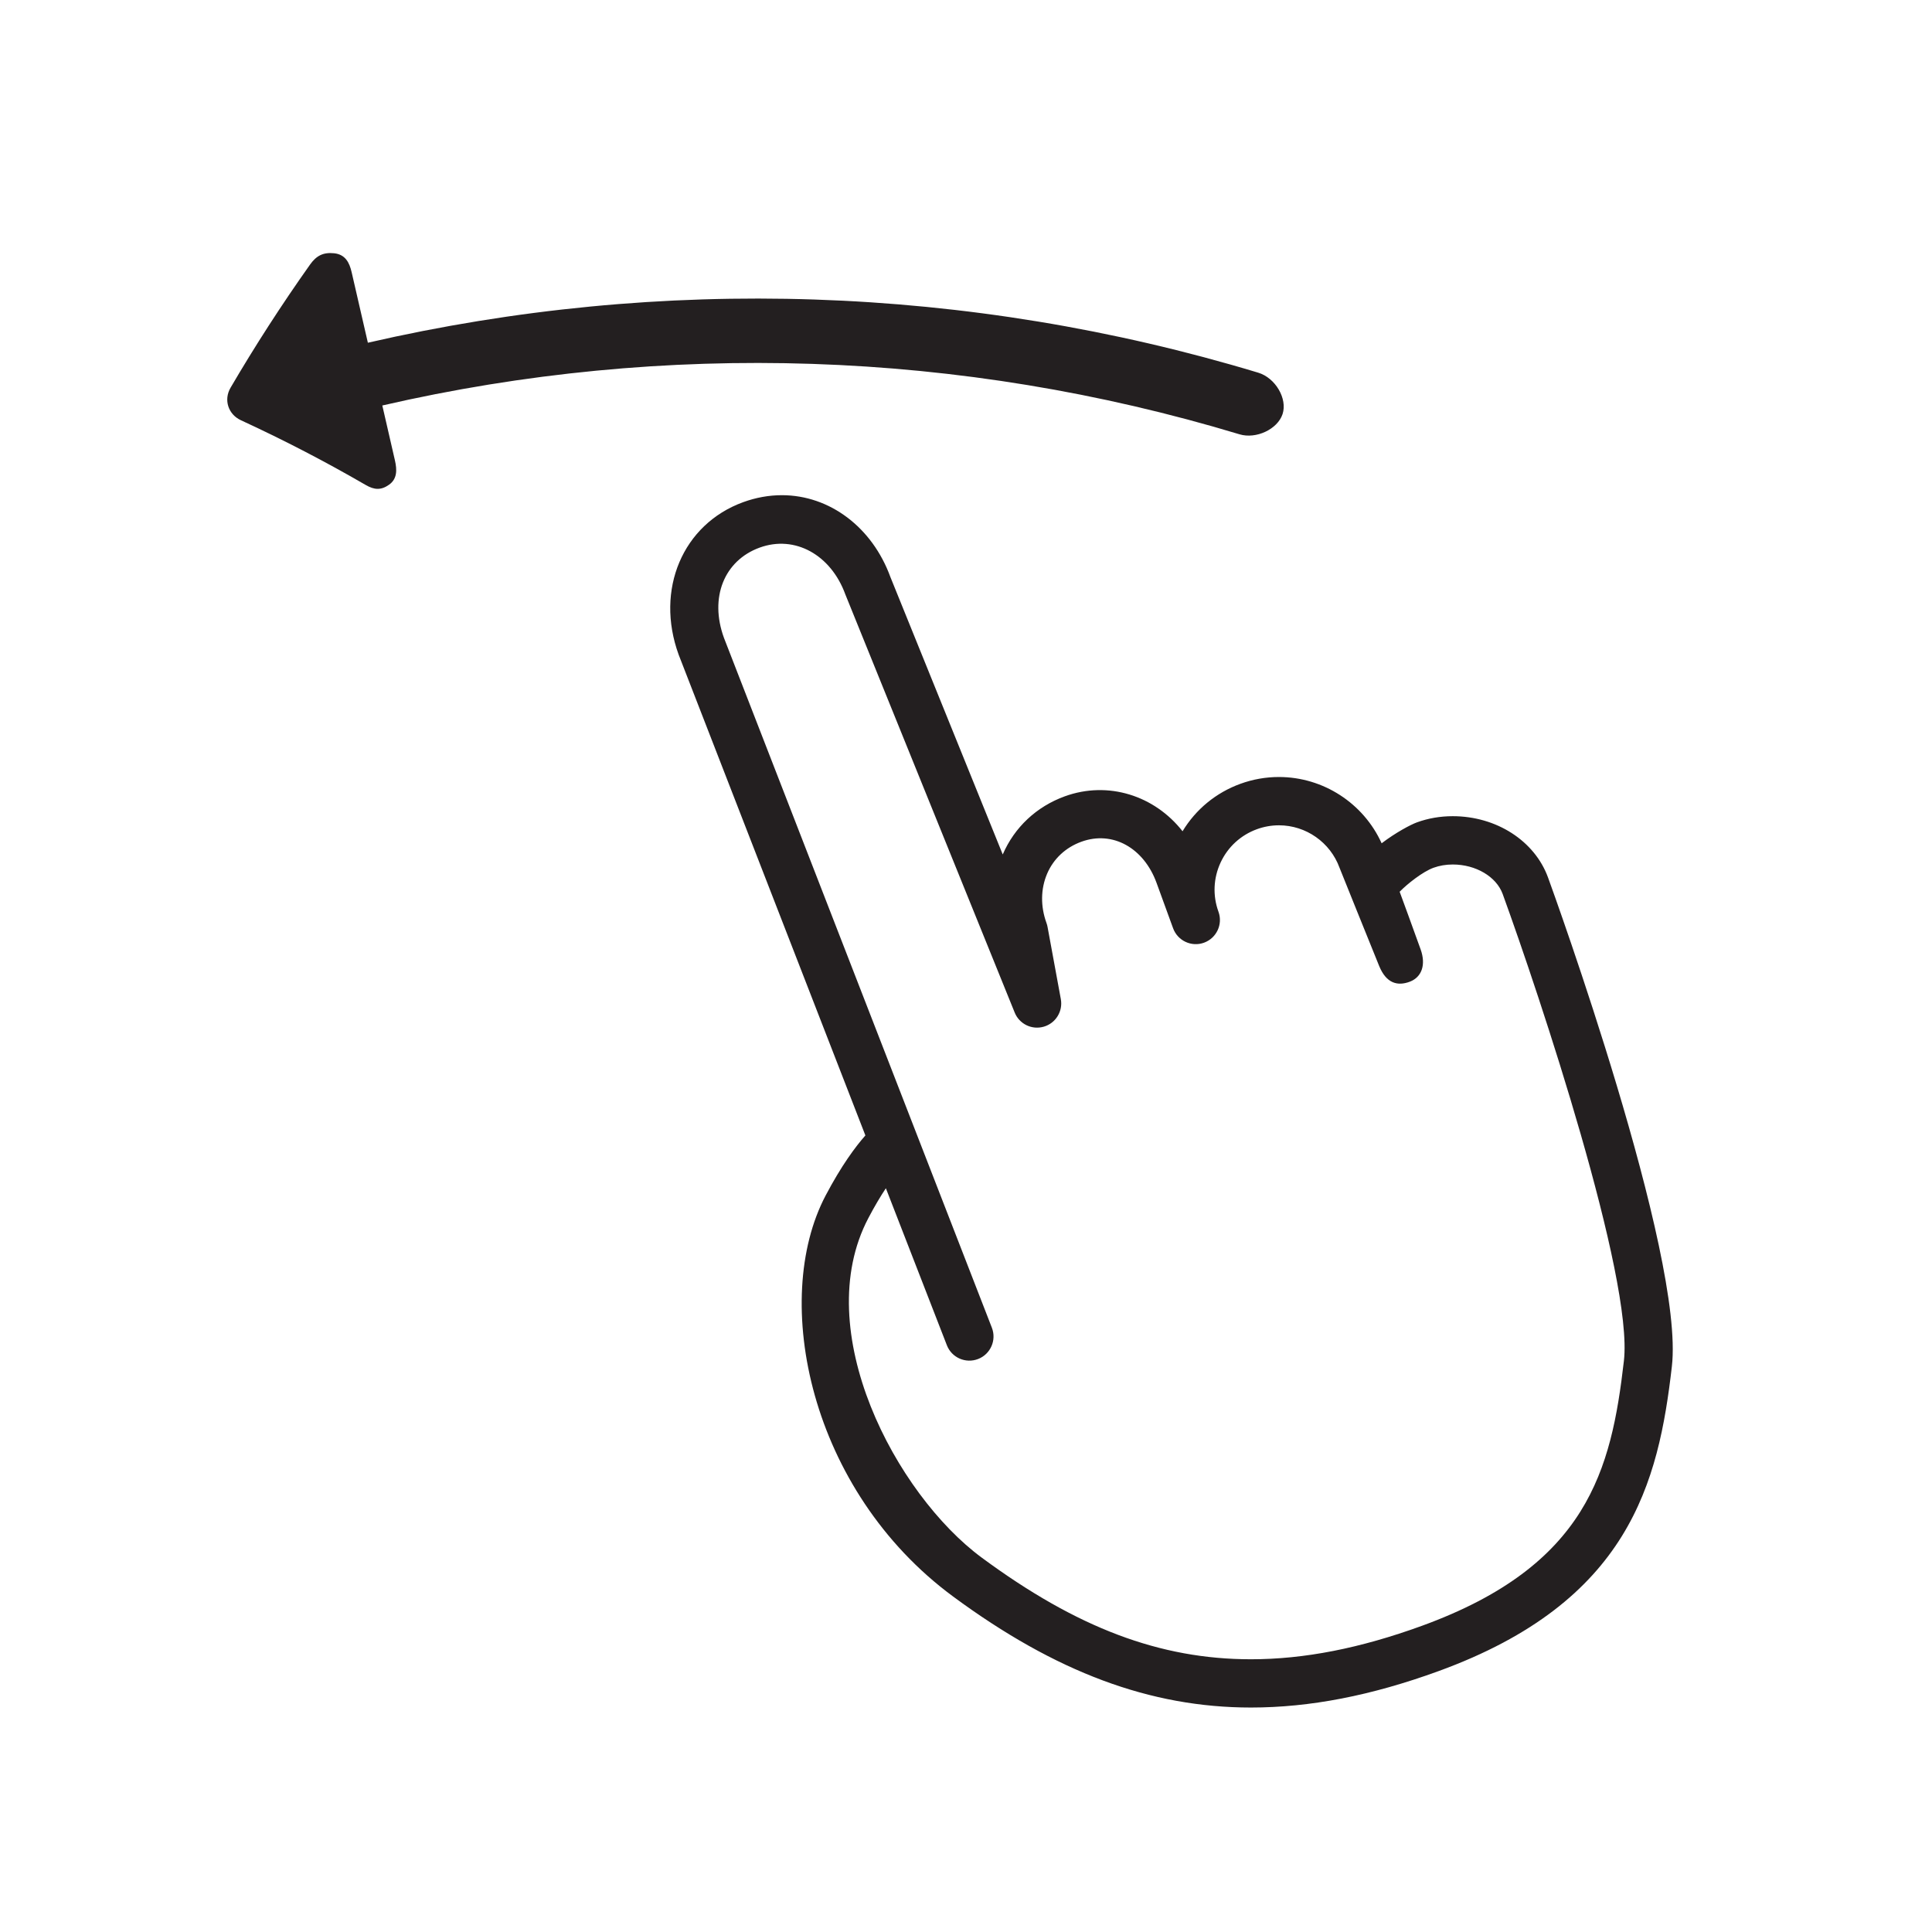 <?xml version="1.0" encoding="utf-8"?>
<!-- Generator: Adobe Illustrator 16.0.0, SVG Export Plug-In . SVG Version: 6.00 Build 0)  -->
<!DOCTYPE svg PUBLIC "-//W3C//DTD SVG 1.1//EN" "http://www.w3.org/Graphics/SVG/1.1/DTD/svg11.dtd">
<svg version="1.1" id="Layer_1" xmlns="http://www.w3.org/2000/svg" xmlns:xlink="http://www.w3.org/1999/xlink" x="0px" y="0px"
	 width="120px" height="120px" viewBox="0 0 120 120" enable-background="new 0 0 120 120" xml:space="preserve">
<g>
	<path fill="#231F20" d="M23.746,25.185c17.562-4.042,35.919-3.444,53.245,1.791c1.025,0.309,2.358-0.309,2.672-1.258
		c0.313-0.95-0.44-2.248-1.515-2.571c-17.995-5.437-37.06-6.057-55.299-1.86c-0.337-1.462-0.673-2.924-1.009-4.386
		c-0.137-0.59-0.389-1.095-1.083-1.17c-0.693-0.074-1.117,0.163-1.499,0.702c-1.78,2.512-3.427,5.066-4.938,7.649
		c-0.442,0.758-0.141,1.659,0.646,2.021c2.688,1.24,5.274,2.584,7.751,4.021c0.531,0.308,0.95,0.337,1.453-0.021
		c0.502-0.358,0.496-0.916,0.36-1.507C24.27,27.458,24.008,26.322,23.746,25.185z"/>
	<path fill="#231F20" d="M96.15,54.501c-0.83-2.276-3.207-3.806-5.918-3.806c-0.775,0-1.525,0.129-2.227,0.385
		c-0.381,0.139-1.305,0.625-2.189,1.298c-1.125-2.483-3.625-4.117-6.379-4.117c-0.816,0-1.621,0.142-2.395,0.423
		c-1.516,0.552-2.768,1.585-3.592,2.947c-1.74-2.22-4.627-3.147-7.316-2.169c-1.756,0.639-3.123,1.921-3.852,3.61l-6.977-17.229
		c-1.125-3.09-3.771-5.086-6.74-5.086c-0.805,0-1.615,0.146-2.406,0.434c-3.752,1.367-5.479,5.427-4.006,9.474l11.598,29.859
		c-0.609,0.689-1.486,1.862-2.473,3.738c-3.414,6.493-1.002,18.316,7.918,24.898c6.377,4.707,12.256,6.898,18.502,6.898
		c3.66,0,7.471-0.738,11.645-2.259c11.869-4.319,13.672-11.72,14.5-18.929C104.643,77.936,96.498,55.455,96.15,54.501z
		 M100.863,84.529c-0.781,6.788-2.264,12.711-12.545,16.453c-3.842,1.398-7.314,2.078-10.619,2.078
		c-5.65,0-10.807-1.947-16.721-6.312c-5.326-3.93-10.719-14.1-7.043-21.089c0.396-0.755,0.764-1.366,1.088-1.855l3.789,9.751
		c0.299,0.773,1.168,1.154,1.941,0.855c0.771-0.3,1.154-1.169,0.855-1.941L44.963,39.61c-0.906-2.489,0.008-4.792,2.223-5.598
		c2.186-0.794,4.424,0.448,5.32,2.909l10.518,25.97c0.287,0.713,1.068,1.094,1.811,0.877c0.738-0.215,1.193-0.955,1.055-1.711
		l-0.826-4.489c-0.016-0.083-0.037-0.163-0.066-0.242c-0.377-1.035-0.361-2.122,0.041-3.06c0.396-0.926,1.15-1.63,2.125-1.984
		c1.949-0.71,3.883,0.389,4.672,2.556l1.027,2.818v0c0.283,0.778,1.145,1.18,1.922,0.896s1.18-1.144,0.896-1.922l-0.002-0.007
		c-0.363-1.002-0.314-2.085,0.135-3.052c0.451-0.968,1.254-1.703,2.256-2.068c0.443-0.161,0.904-0.242,1.369-0.242
		c1.676,0,3.186,1.059,3.76,2.633c0,0,2.021,5.026,2.465,6.109s1.146,1.255,1.896,0.974s1.018-1.054,0.68-2.003
		c-0.336-0.95-1.305-3.586-1.305-3.586c0.463-0.48,1.436-1.248,2.1-1.489c0.371-0.135,0.773-0.204,1.199-0.204
		c1.432,0,2.705,0.754,3.1,1.833C95.629,61.839,101.459,79.353,100.863,84.529z"/>
</g>
</svg>
